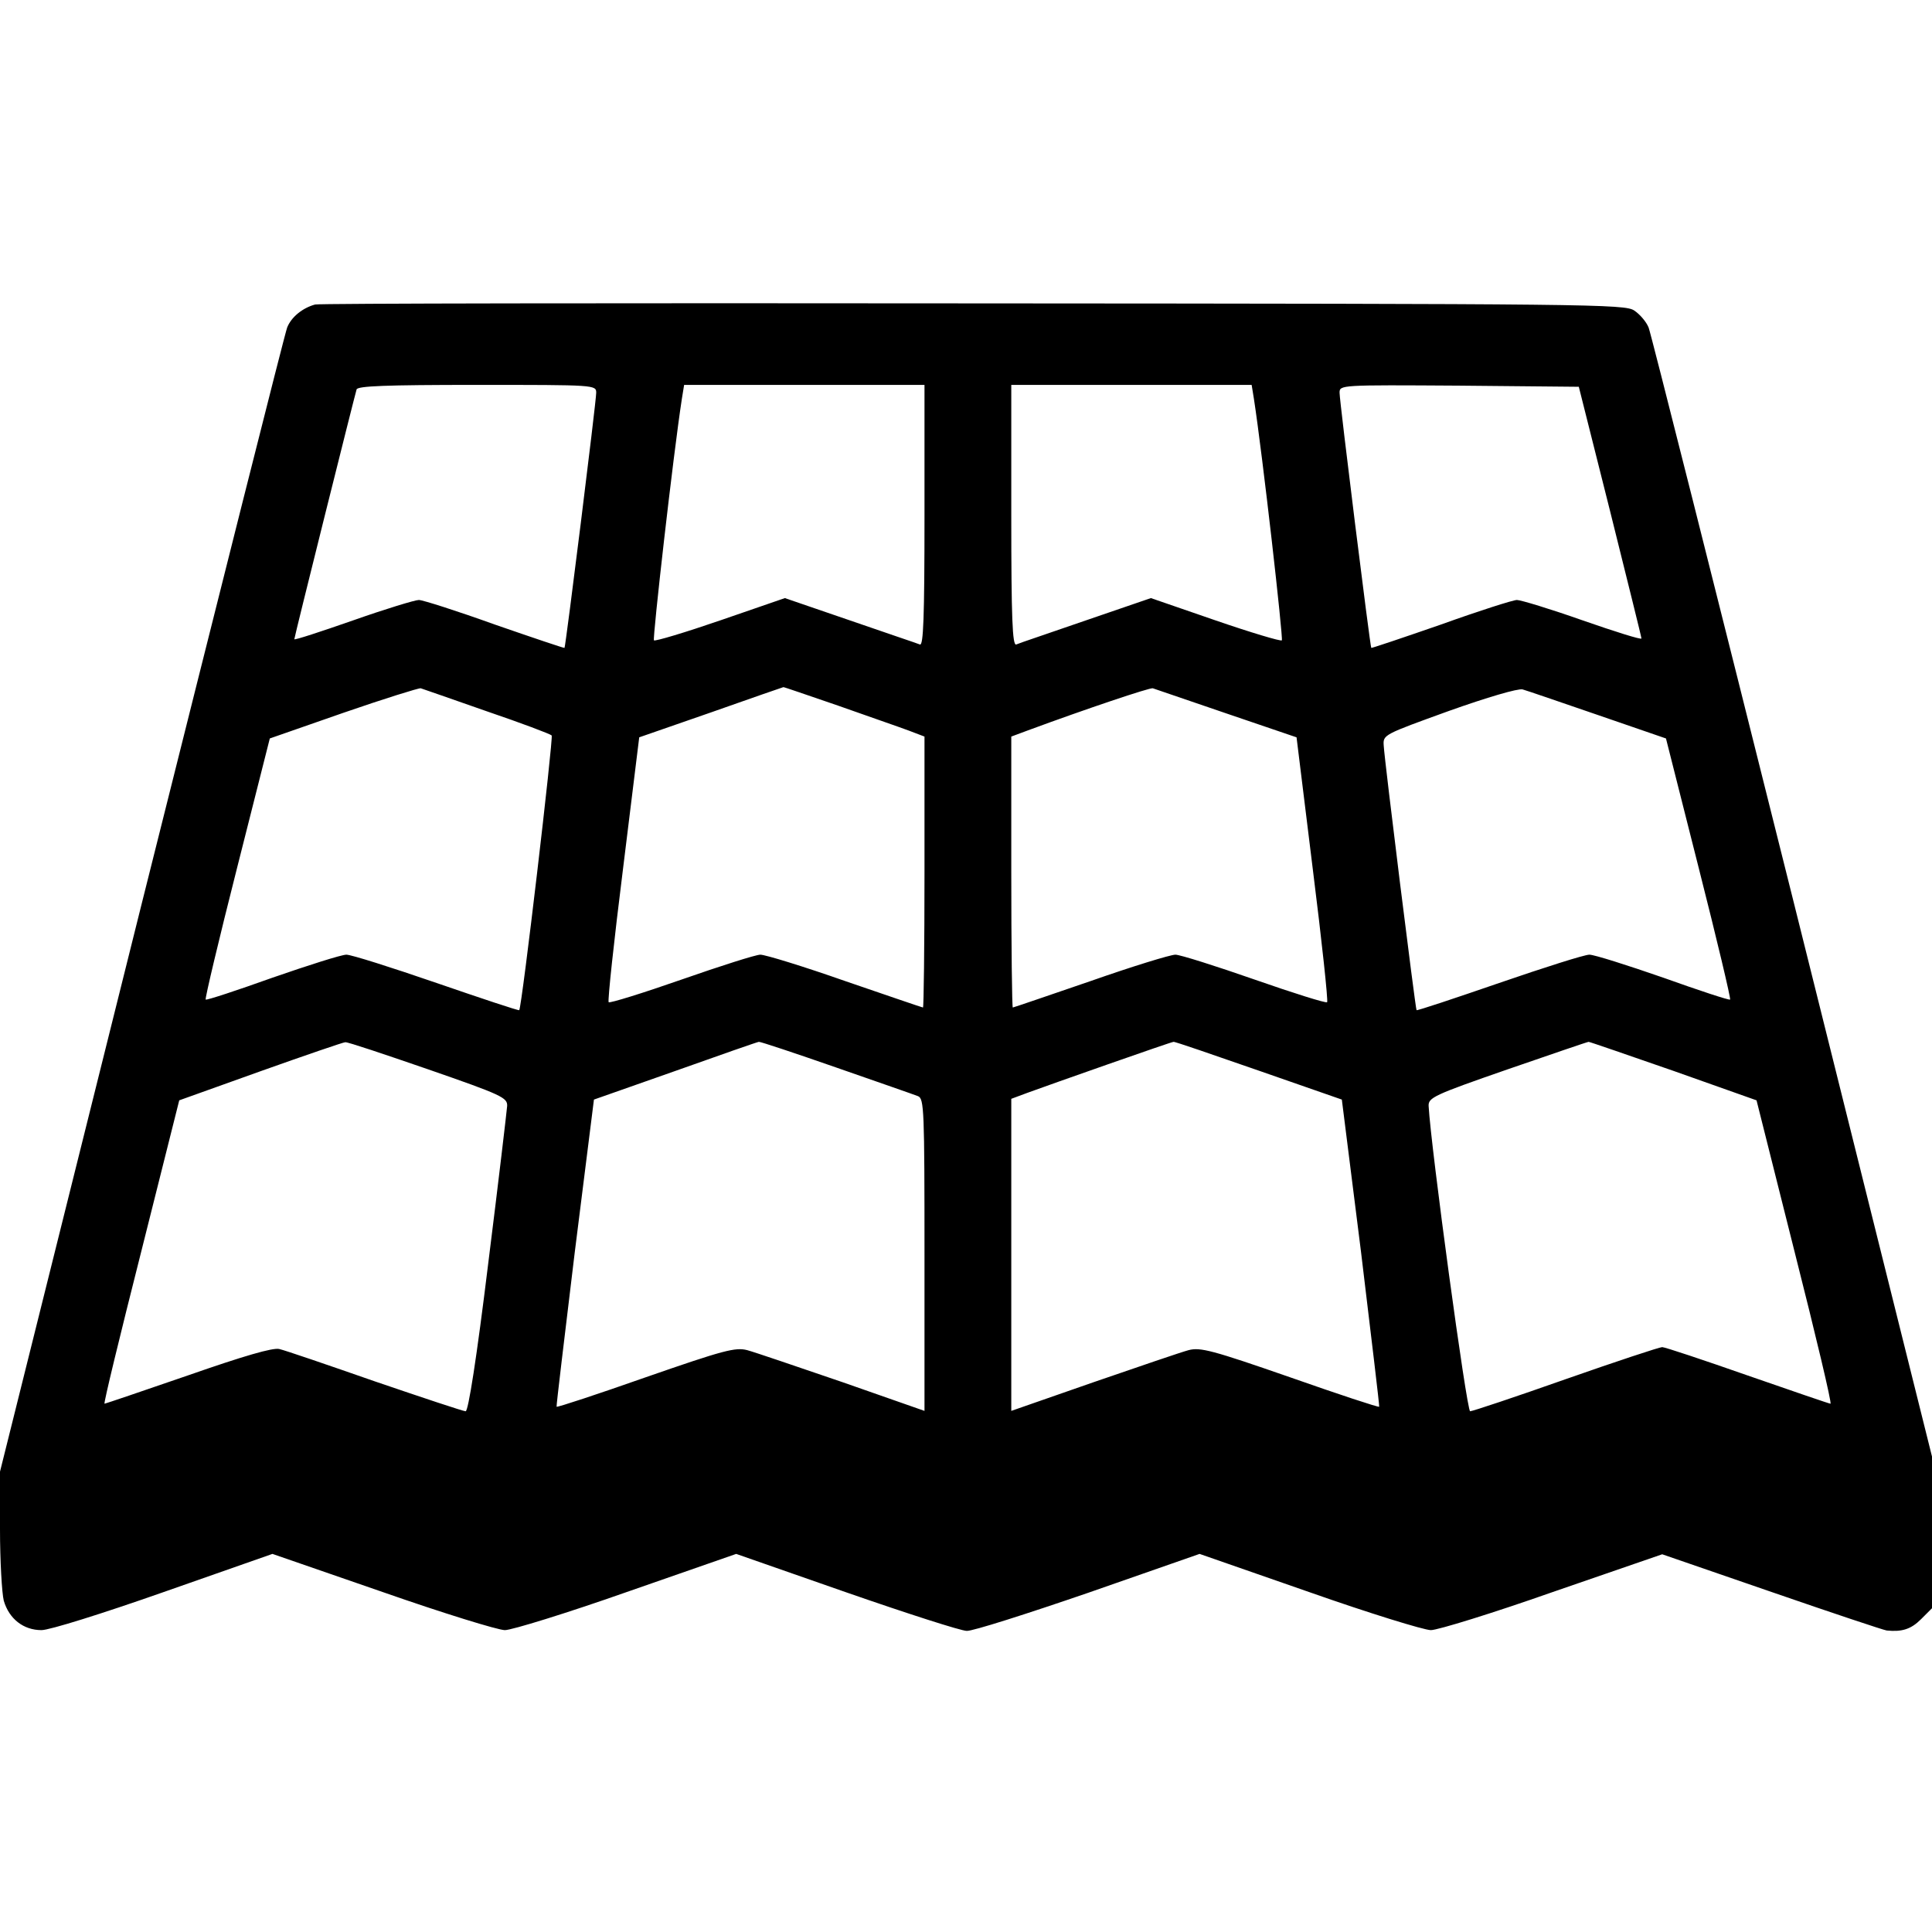 <?xml version="1.0" standalone="no"?>
<!DOCTYPE svg PUBLIC "-//W3C//DTD SVG 20010904//EN"
 "http://www.w3.org/TR/2001/REC-SVG-20010904/DTD/svg10.dtd">
<svg version="1.0" xmlns="http://www.w3.org/2000/svg"
 width="512pt" height="512pt" viewBox="0 0 512 512"
 preserveAspectRatio="xMidYMid meet">
<g transform="translate(0,512) scale(0.1,-0.1)"
fill="#000000" stroke="none">
<path d="M835 4313 c-33 -9 -63 -33 -74 -61 -6 -15 -179 -703 -386 -1529
l-375 -1503 0 -152 c0 -84 5 -170 10 -190 14 -48 52 -78 100 -78 21 0 159 43
324 101 l288 101 292 -101 c160 -56 306 -101 324 -101 18 0 164 45 323 101
l290 101 292 -102 c161 -56 304 -102 319 -102 15 -1 159 45 322 101 l295 103
290 -101 c159 -56 305 -101 323 -101 18 0 164 45 323 101 l290 100 290 -100
c159 -55 297 -101 305 -102 40 -4 64 3 91 30 l29 29 0 201 0 201 -370 1483
c-204 815 -375 1494 -381 1509 -6 15 -23 35 -38 45 -25 17 -108 18 -1751 19
-949 1 -1734 0 -1745 -3z m745 -234 c0 -23 -81 -673 -84 -676 -1 -1 -84 27
-185 62 -100 36 -191 65 -201 65 -10 0 -89 -24 -174 -54 -86 -30 -156 -53
-156 -50 0 6 160 646 165 662 3 9 76 12 320 12 313 0 315 0 315 -21z m870
-325 c0 -273 -3 -345 -12 -342 -7 3 -91 31 -186 64 l-172 59 -171 -59 c-93
-32 -173 -56 -176 -53 -4 5 51 491 74 640 l6 37 318 0 319 0 0 -346z m873 309
c23 -149 78 -635 74 -640 -3 -3 -83 21 -176 53 l-171 59 -172 -59 c-95 -33
-179 -61 -185 -64 -10 -3 -13 69 -13 342 l0 346 319 0 318 0 6 -37z m944 -298
c45 -181 83 -333 83 -337 0 -4 -70 18 -156 48 -85 30 -164 54 -174 54 -10 0
-101 -29 -201 -65 -101 -35 -184 -63 -185 -62 -3 3 -84 653 -84 676 0 21 1 21
317 19 l317 -3 83 -330z m-2977 -530 c91 -31 168 -60 172 -64 5 -5 -79 -721
-86 -728 -1 -2 -100 31 -219 72 -119 41 -226 75 -239 75 -13 0 -101 -28 -196
-61 -95 -34 -174 -60 -177 -58 -2 3 35 159 83 348 l87 344 195 68 c107 37 200
66 205 65 6 -2 84 -29 175 -61z m931 15 c79 -28 163 -57 187 -66 l42 -16 0
-359 c0 -197 -2 -359 -4 -359 -2 0 -95 32 -206 70 -111 39 -212 70 -225 70
-12 0 -106 -30 -209 -66 -103 -36 -190 -63 -193 -60 -3 3 14 162 38 353 l43
349 190 66 c105 37 191 67 192 67 0 1 66 -22 145 -49z m1030 -21 l185 -63 43
-349 c24 -191 41 -350 38 -353 -3 -3 -89 24 -192 60 -103 36 -198 66 -210 66
-13 0 -114 -31 -225 -70 -111 -38 -204 -70 -206 -70 -2 0 -4 162 -4 359 l0
359 43 16 c157 58 324 114 332 112 6 -2 93 -32 196 -67z m984 -4 l180 -62 87
-344 c48 -189 85 -345 83 -348 -3 -2 -82 24 -177 58 -95 33 -183 61 -196 61
-13 0 -120 -34 -239 -75 -119 -41 -218 -74 -219 -72 -3 3 -85 662 -87 701 -2
29 -1 29 173 92 101 36 183 60 195 57 11 -3 101 -34 200 -68z m-3100 -939
c196 -68 210 -75 209 -97 -1 -13 -23 -201 -50 -416 -31 -254 -53 -393 -60
-393 -6 0 -114 36 -240 79 -126 44 -240 83 -254 86 -17 4 -93 -18 -242 -70
-119 -41 -219 -75 -221 -75 -3 0 41 181 97 402 l101 402 215 77 c118 42 220
77 225 77 6 1 104 -32 220 -72z m1081 5 c109 -38 207 -72 217 -76 16 -7 17
-36 17 -421 l0 -413 -217 76 c-120 41 -234 80 -253 85 -31 8 -62 0 -269 -72
-128 -45 -234 -80 -236 -78 -1 2 21 185 48 408 l51 406 216 76 c118 42 218 77
221 77 3 1 96 -30 205 -68z m1119 -8 l221 -77 51 -405 c27 -224 49 -407 48
-409 -2 -2 -108 33 -236 78 -207 72 -238 80 -269 72 -19 -5 -133 -44 -252 -85
l-218 -76 0 414 0 413 43 16 c60 22 381 135 387 135 3 1 104 -34 225 -76z
m1100 -1 l220 -78 101 -402 c56 -221 99 -402 95 -402 -3 0 -102 34 -220 75
-117 41 -219 75 -226 75 -7 0 -122 -38 -256 -85 -133 -47 -247 -85 -253 -85
-9 0 -104 699 -110 809 -1 22 13 29 209 97 116 40 212 73 215 73 3 0 104 -35
225 -77z"/>
</g>
</svg>
